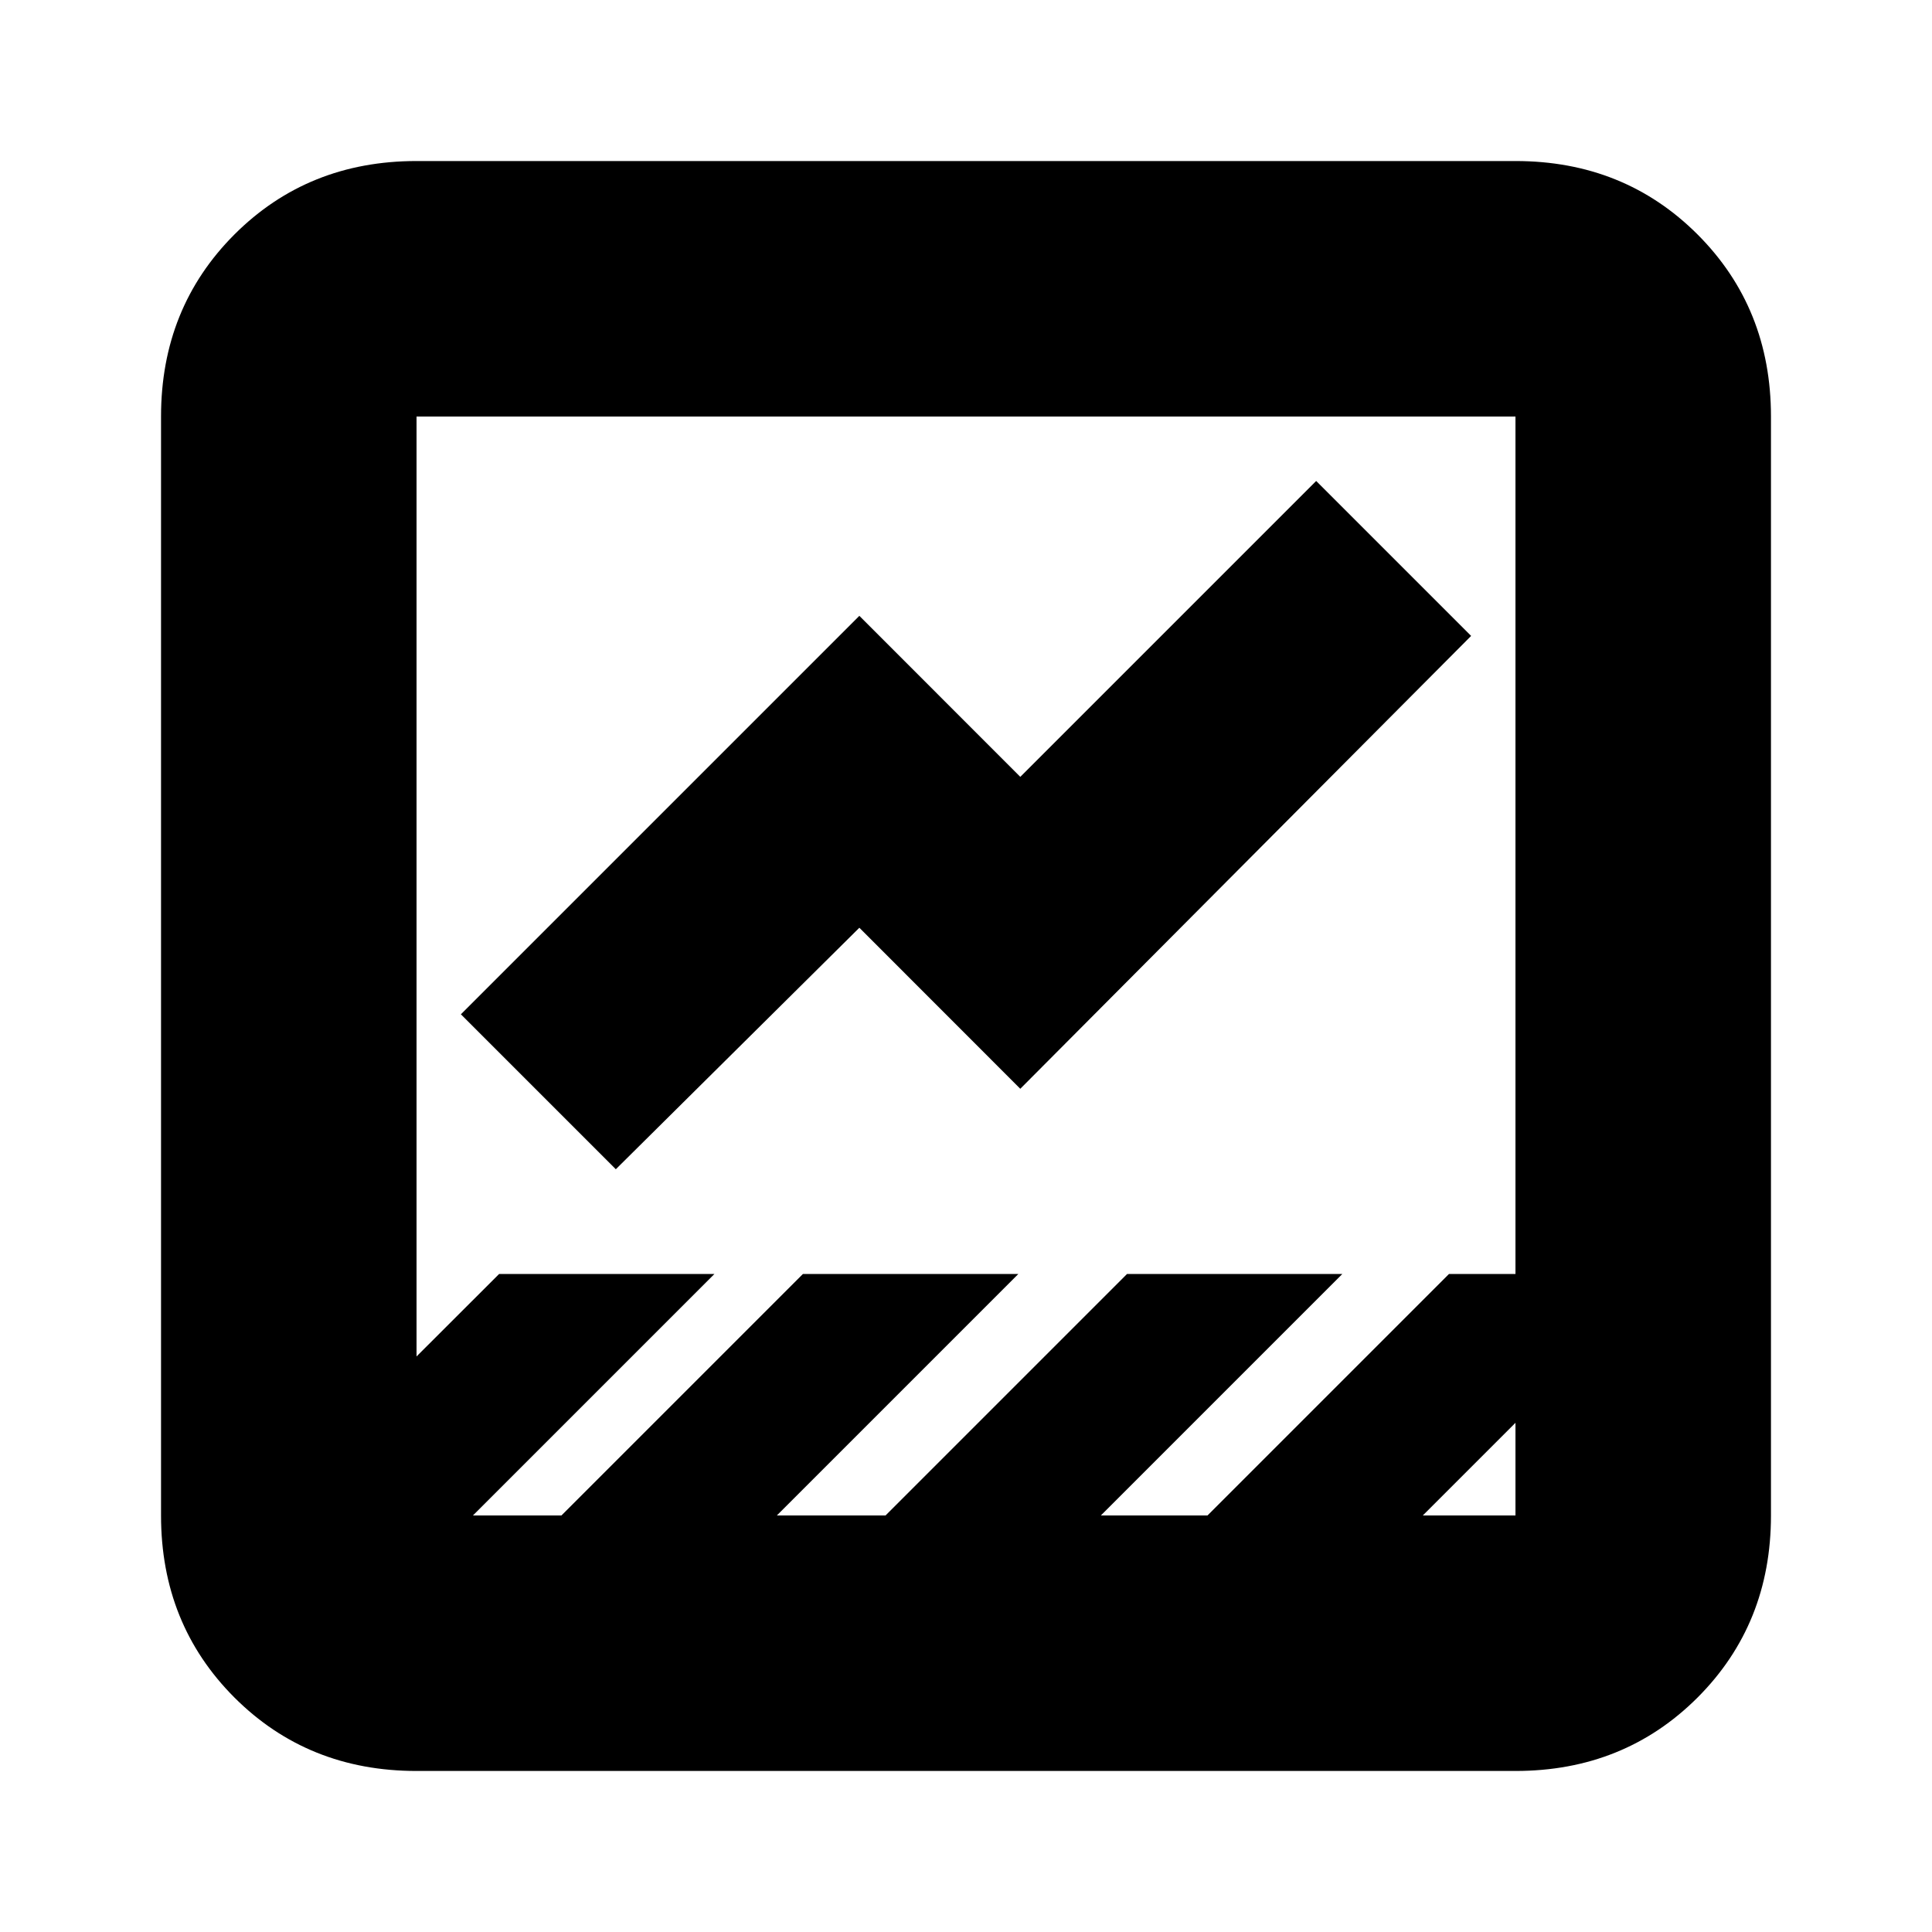 <svg xmlns="http://www.w3.org/2000/svg" height="20" width="20"><path d="M4.312 18.333q-1.124 0-1.885-.76-.76-.761-.76-1.885V4.312q0-1.124.76-1.885.761-.76 1.885-.76h11.376q1.124 0 1.885.76.76.761.76 1.885v11.376q0 1.124-.76 1.885-.761.76-1.885.76Zm10.417-2.645h.959v-.959Zm-9.833 0h.916l2.5-2.5h2.23l-2.5 2.5h1.125l2.5-2.5h2.229l-2.5 2.5H12.5l2.5-2.5h.688V4.312H4.312v9.73l.855-.854h2.229Zm1.479-3.584L4.771 10.5l4.125-4.125 1.666 1.667 3.063-3.063 1.604 1.604-4.667 4.688-1.666-1.667Zm-2.063 3.584V4.312v11.376Z"/></svg>